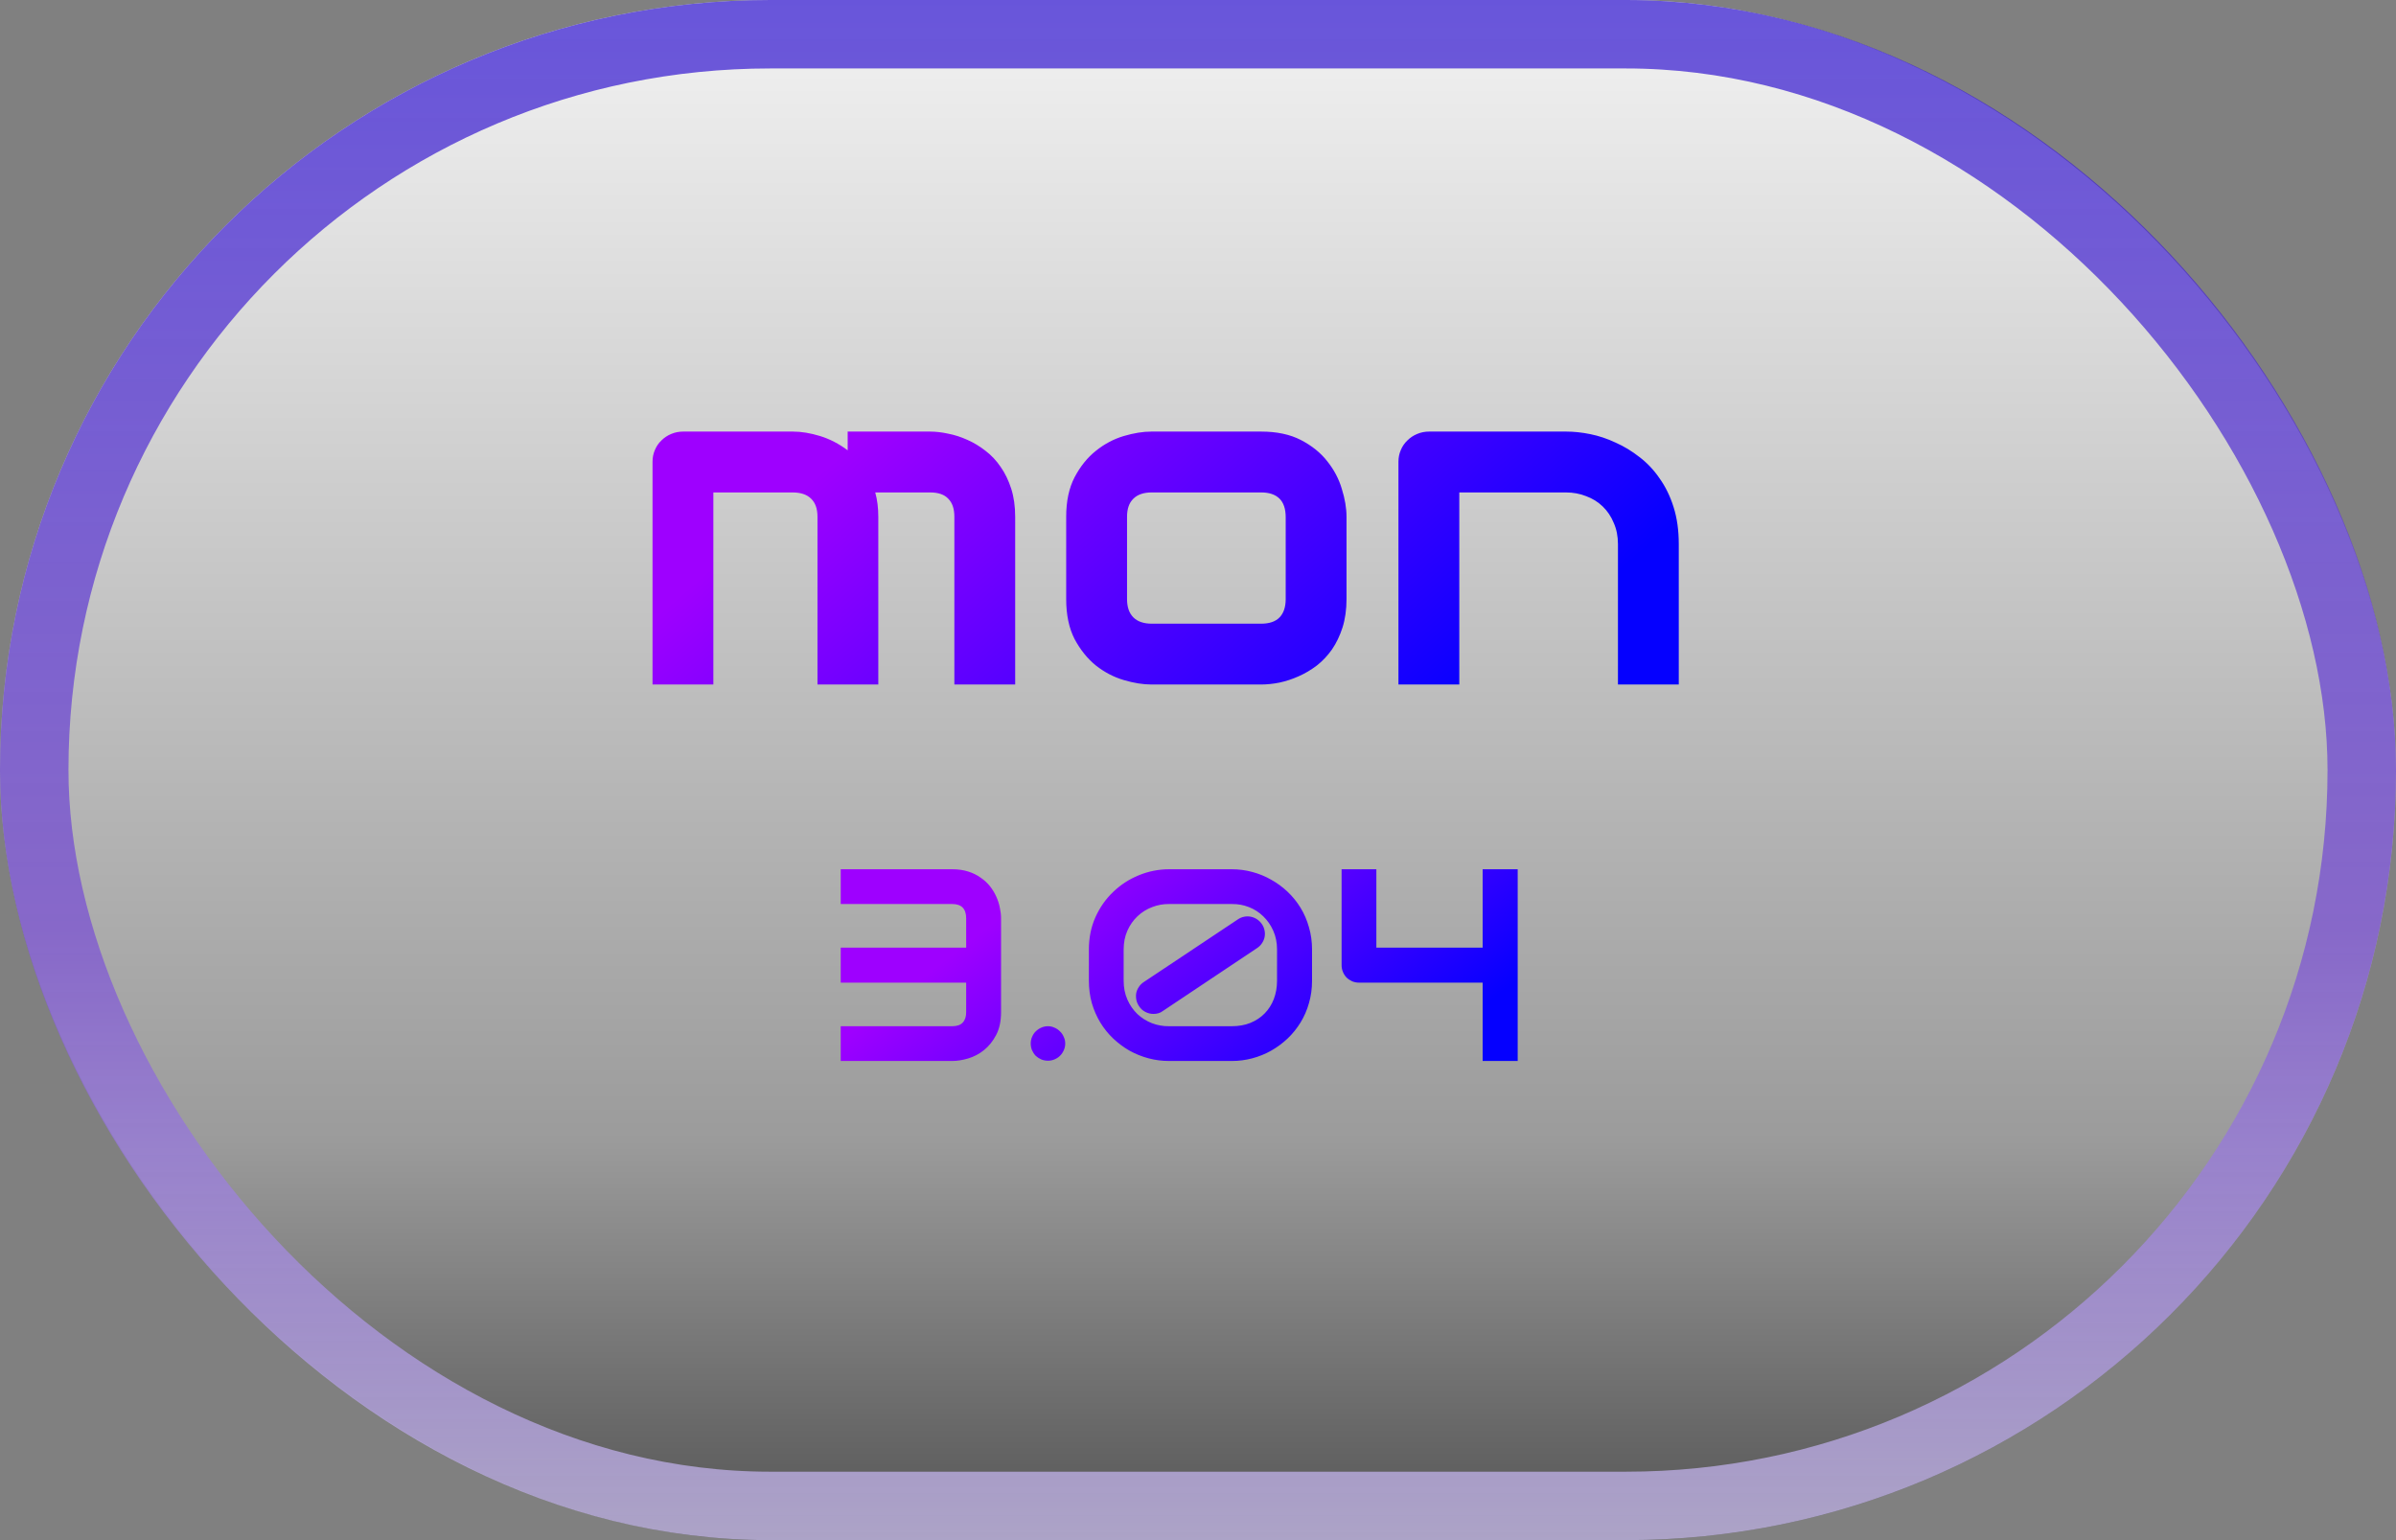 <svg width="70" height="45" viewBox="0 0 70 45" fill="none" xmlns="http://www.w3.org/2000/svg">
<rect x="0" y="0" width="70" height="45" fill="#808080" stroke="none"/>
<rect width="70" height="45" rx="22.5" fill="url(#paint0_linear_119_197)" fill-opacity="0.9"/>
<rect x="1" y="1" width="68" height="43" rx="21.5" stroke="url(#paint1_linear_119_197)" stroke-opacity="0.7" stroke-width="2"/>
<path d="M25.66 20H23.883V15.099C23.883 14.866 23.821 14.691 23.698 14.572C23.575 14.449 23.393 14.388 23.151 14.388H20.841V20H19.064V13.492C19.064 13.369 19.086 13.255 19.132 13.15C19.177 13.041 19.241 12.948 19.323 12.87C19.405 12.788 19.501 12.724 19.61 12.679C19.72 12.633 19.836 12.61 19.959 12.61H23.165C23.411 12.61 23.675 12.654 23.958 12.74C24.241 12.827 24.509 12.966 24.765 13.157V12.61H27.171C27.34 12.61 27.517 12.631 27.704 12.672C27.891 12.708 28.076 12.768 28.258 12.85C28.445 12.932 28.622 13.039 28.791 13.171C28.96 13.299 29.108 13.456 29.235 13.643C29.363 13.825 29.465 14.037 29.543 14.278C29.62 14.52 29.659 14.793 29.659 15.099V20H27.882V15.099C27.882 14.866 27.823 14.691 27.704 14.572C27.59 14.449 27.412 14.388 27.171 14.388H25.571C25.631 14.606 25.66 14.843 25.66 15.099V20ZM39.339 17.505C39.339 17.81 39.3 18.086 39.223 18.332C39.145 18.574 39.043 18.788 38.915 18.975C38.787 19.157 38.639 19.314 38.471 19.446C38.302 19.574 38.124 19.679 37.938 19.761C37.755 19.843 37.568 19.904 37.377 19.945C37.19 19.982 37.012 20 36.844 20H33.638C33.392 20 33.123 19.957 32.831 19.87C32.539 19.784 32.268 19.642 32.018 19.446C31.771 19.246 31.564 18.988 31.395 18.674C31.231 18.355 31.149 17.965 31.149 17.505V15.099C31.149 14.643 31.231 14.258 31.395 13.943C31.564 13.624 31.771 13.367 32.018 13.171C32.268 12.97 32.539 12.827 32.831 12.74C33.123 12.654 33.392 12.61 33.638 12.61H36.844C37.3 12.61 37.687 12.692 38.006 12.856C38.325 13.021 38.582 13.228 38.778 13.479C38.974 13.725 39.116 13.993 39.202 14.285C39.293 14.577 39.339 14.848 39.339 15.099V17.505ZM37.562 15.112C37.562 14.866 37.5 14.684 37.377 14.565C37.254 14.447 37.076 14.388 36.844 14.388H33.651C33.414 14.388 33.234 14.449 33.111 14.572C32.988 14.691 32.927 14.866 32.927 15.099V17.505C32.927 17.737 32.988 17.915 33.111 18.038C33.234 18.161 33.414 18.223 33.651 18.223H36.844C37.085 18.223 37.265 18.161 37.384 18.038C37.502 17.915 37.562 17.737 37.562 17.505V15.112ZM49.046 20H47.269V15.898C47.269 15.666 47.227 15.459 47.145 15.276C47.068 15.089 46.961 14.93 46.824 14.798C46.688 14.666 46.526 14.565 46.339 14.497C46.157 14.424 45.958 14.388 45.744 14.388H42.634V20H40.856V13.492C40.856 13.369 40.879 13.255 40.925 13.15C40.97 13.041 41.034 12.948 41.116 12.87C41.198 12.788 41.294 12.724 41.403 12.679C41.513 12.633 41.629 12.61 41.752 12.61H45.758C45.981 12.61 46.216 12.635 46.462 12.685C46.713 12.736 46.959 12.818 47.2 12.932C47.446 13.041 47.679 13.182 47.898 13.355C48.121 13.524 48.317 13.731 48.485 13.977C48.658 14.219 48.795 14.499 48.895 14.818C48.996 15.137 49.046 15.497 49.046 15.898V20Z" fill="url(#paint2_linear_119_197)"/>
<path d="M29.246 29.574C29.246 29.837 29.198 30.06 29.102 30.242C29.008 30.422 28.889 30.569 28.746 30.684C28.605 30.796 28.452 30.876 28.285 30.926C28.119 30.975 27.963 31 27.82 31H24.562V29.984H27.82C27.958 29.984 28.06 29.949 28.125 29.879C28.193 29.809 28.227 29.707 28.227 29.574V28.711H24.562V27.688H28.227V26.832C28.227 26.553 28.091 26.414 27.82 26.414H24.562V25.398H27.82C27.995 25.398 28.151 25.421 28.289 25.465C28.427 25.509 28.548 25.569 28.652 25.645C28.759 25.717 28.85 25.802 28.926 25.898C29.001 25.995 29.062 26.096 29.109 26.203C29.156 26.307 29.19 26.414 29.211 26.523C29.234 26.63 29.246 26.73 29.246 26.824V29.574ZM31.121 30.488C31.121 30.559 31.107 30.625 31.078 30.688C31.052 30.747 31.016 30.801 30.969 30.848C30.924 30.892 30.871 30.927 30.809 30.953C30.749 30.979 30.685 30.992 30.617 30.992C30.547 30.992 30.48 30.979 30.418 30.953C30.358 30.927 30.305 30.892 30.258 30.848C30.213 30.801 30.178 30.747 30.152 30.688C30.126 30.625 30.113 30.559 30.113 30.488C30.113 30.421 30.126 30.357 30.152 30.297C30.178 30.234 30.213 30.181 30.258 30.137C30.305 30.09 30.358 30.053 30.418 30.027C30.48 29.999 30.547 29.984 30.617 29.984C30.685 29.984 30.749 29.999 30.809 30.027C30.871 30.053 30.924 30.09 30.969 30.137C31.016 30.181 31.052 30.234 31.078 30.297C31.107 30.357 31.121 30.421 31.121 30.488ZM38.332 28.656C38.332 28.885 38.302 29.103 38.242 29.309C38.185 29.512 38.103 29.701 37.996 29.875C37.889 30.049 37.763 30.206 37.617 30.344C37.471 30.482 37.311 30.6 37.137 30.699C36.965 30.796 36.781 30.87 36.586 30.922C36.391 30.974 36.191 31 35.988 31H34.156C33.95 31 33.75 30.974 33.555 30.922C33.359 30.87 33.175 30.796 33 30.699C32.828 30.6 32.669 30.482 32.523 30.344C32.378 30.206 32.251 30.049 32.145 29.875C32.04 29.701 31.958 29.512 31.898 29.309C31.841 29.103 31.812 28.885 31.812 28.656V27.742C31.812 27.398 31.876 27.083 32.004 26.797C32.134 26.51 32.307 26.264 32.523 26.059C32.74 25.85 32.988 25.689 33.27 25.574C33.553 25.457 33.849 25.398 34.156 25.398H35.988C36.191 25.398 36.391 25.424 36.586 25.477C36.781 25.529 36.965 25.604 37.137 25.703C37.311 25.799 37.471 25.917 37.617 26.055C37.763 26.193 37.889 26.349 37.996 26.523C38.103 26.698 38.185 26.888 38.242 27.094C38.302 27.297 38.332 27.513 38.332 27.742V28.656ZM37.309 27.742C37.309 27.542 37.272 27.359 37.199 27.195C37.126 27.031 37.029 26.891 36.906 26.773C36.786 26.656 36.647 26.566 36.488 26.504C36.329 26.441 36.163 26.412 35.988 26.414H34.156C33.987 26.412 33.822 26.441 33.66 26.504C33.501 26.564 33.359 26.652 33.234 26.77C33.112 26.884 33.013 27.025 32.938 27.191C32.865 27.355 32.828 27.539 32.828 27.742V28.656C32.828 28.859 32.865 29.043 32.938 29.207C33.01 29.371 33.108 29.512 33.23 29.629C33.353 29.744 33.493 29.832 33.652 29.895C33.814 29.957 33.982 29.987 34.156 29.984H35.988C36.189 29.984 36.37 29.952 36.531 29.887C36.695 29.819 36.835 29.727 36.949 29.609C37.064 29.492 37.152 29.353 37.215 29.191C37.277 29.027 37.309 28.849 37.309 28.656V27.742ZM36.867 27C36.906 27.057 36.932 27.12 36.945 27.188C36.958 27.253 36.958 27.318 36.945 27.383C36.932 27.445 36.906 27.505 36.867 27.562C36.831 27.617 36.783 27.664 36.723 27.703L33.98 29.535C33.936 29.569 33.891 29.592 33.844 29.605C33.797 29.619 33.749 29.625 33.699 29.625C33.616 29.625 33.536 29.605 33.461 29.566C33.385 29.527 33.324 29.471 33.277 29.398C33.238 29.341 33.212 29.28 33.199 29.215C33.186 29.147 33.185 29.082 33.195 29.02C33.208 28.954 33.233 28.895 33.27 28.84C33.306 28.783 33.354 28.734 33.414 28.695L36.164 26.863C36.221 26.824 36.283 26.798 36.348 26.785C36.415 26.772 36.48 26.772 36.543 26.785C36.608 26.798 36.668 26.823 36.723 26.859C36.78 26.896 36.828 26.943 36.867 27ZM44.34 31H43.316V28.711H39.707C39.634 28.711 39.566 28.698 39.504 28.672C39.441 28.643 39.387 28.607 39.34 28.562C39.296 28.516 39.26 28.461 39.234 28.398C39.208 28.336 39.195 28.27 39.195 28.199V25.398H40.211V27.688H43.316V25.398H44.34V31Z" fill="url(#paint3_linear_119_197)"/>
<defs>
<linearGradient id="paint0_linear_119_197" x1="35" y1="0" x2="35" y2="45" gradientUnits="userSpaceOnUse">
<stop stop-color="white"/>
<stop offset="0.74" stop-color="#9E9E9E"/>
<stop offset="1" stop-color="#4F4F4F"/>
</linearGradient>
<linearGradient id="paint1_linear_119_197" x1="35" y1="0" x2="35" y2="45" gradientUnits="userSpaceOnUse">
<stop stop-color="#2E13D0"/>
<stop offset="0.604" stop-color="#784CD6"/>
<stop offset="1" stop-color="#D2C5F8"/>
</linearGradient>
<linearGradient id="paint2_linear_119_197" x1="26.06" y1="12" x2="37.531" y2="25.199" gradientUnits="userSpaceOnUse">
<stop stop-color="#9E00FF"/>
<stop offset="1" stop-color="#0500FF"/>
</linearGradient>
<linearGradient id="paint3_linear_119_197" x1="29.289" y1="26.75" x2="35.827" y2="35.214" gradientUnits="userSpaceOnUse">
<stop stop-color="#9E00FF"/>
<stop offset="1" stop-color="#0500FF"/>
</linearGradient>
</defs>
</svg>
